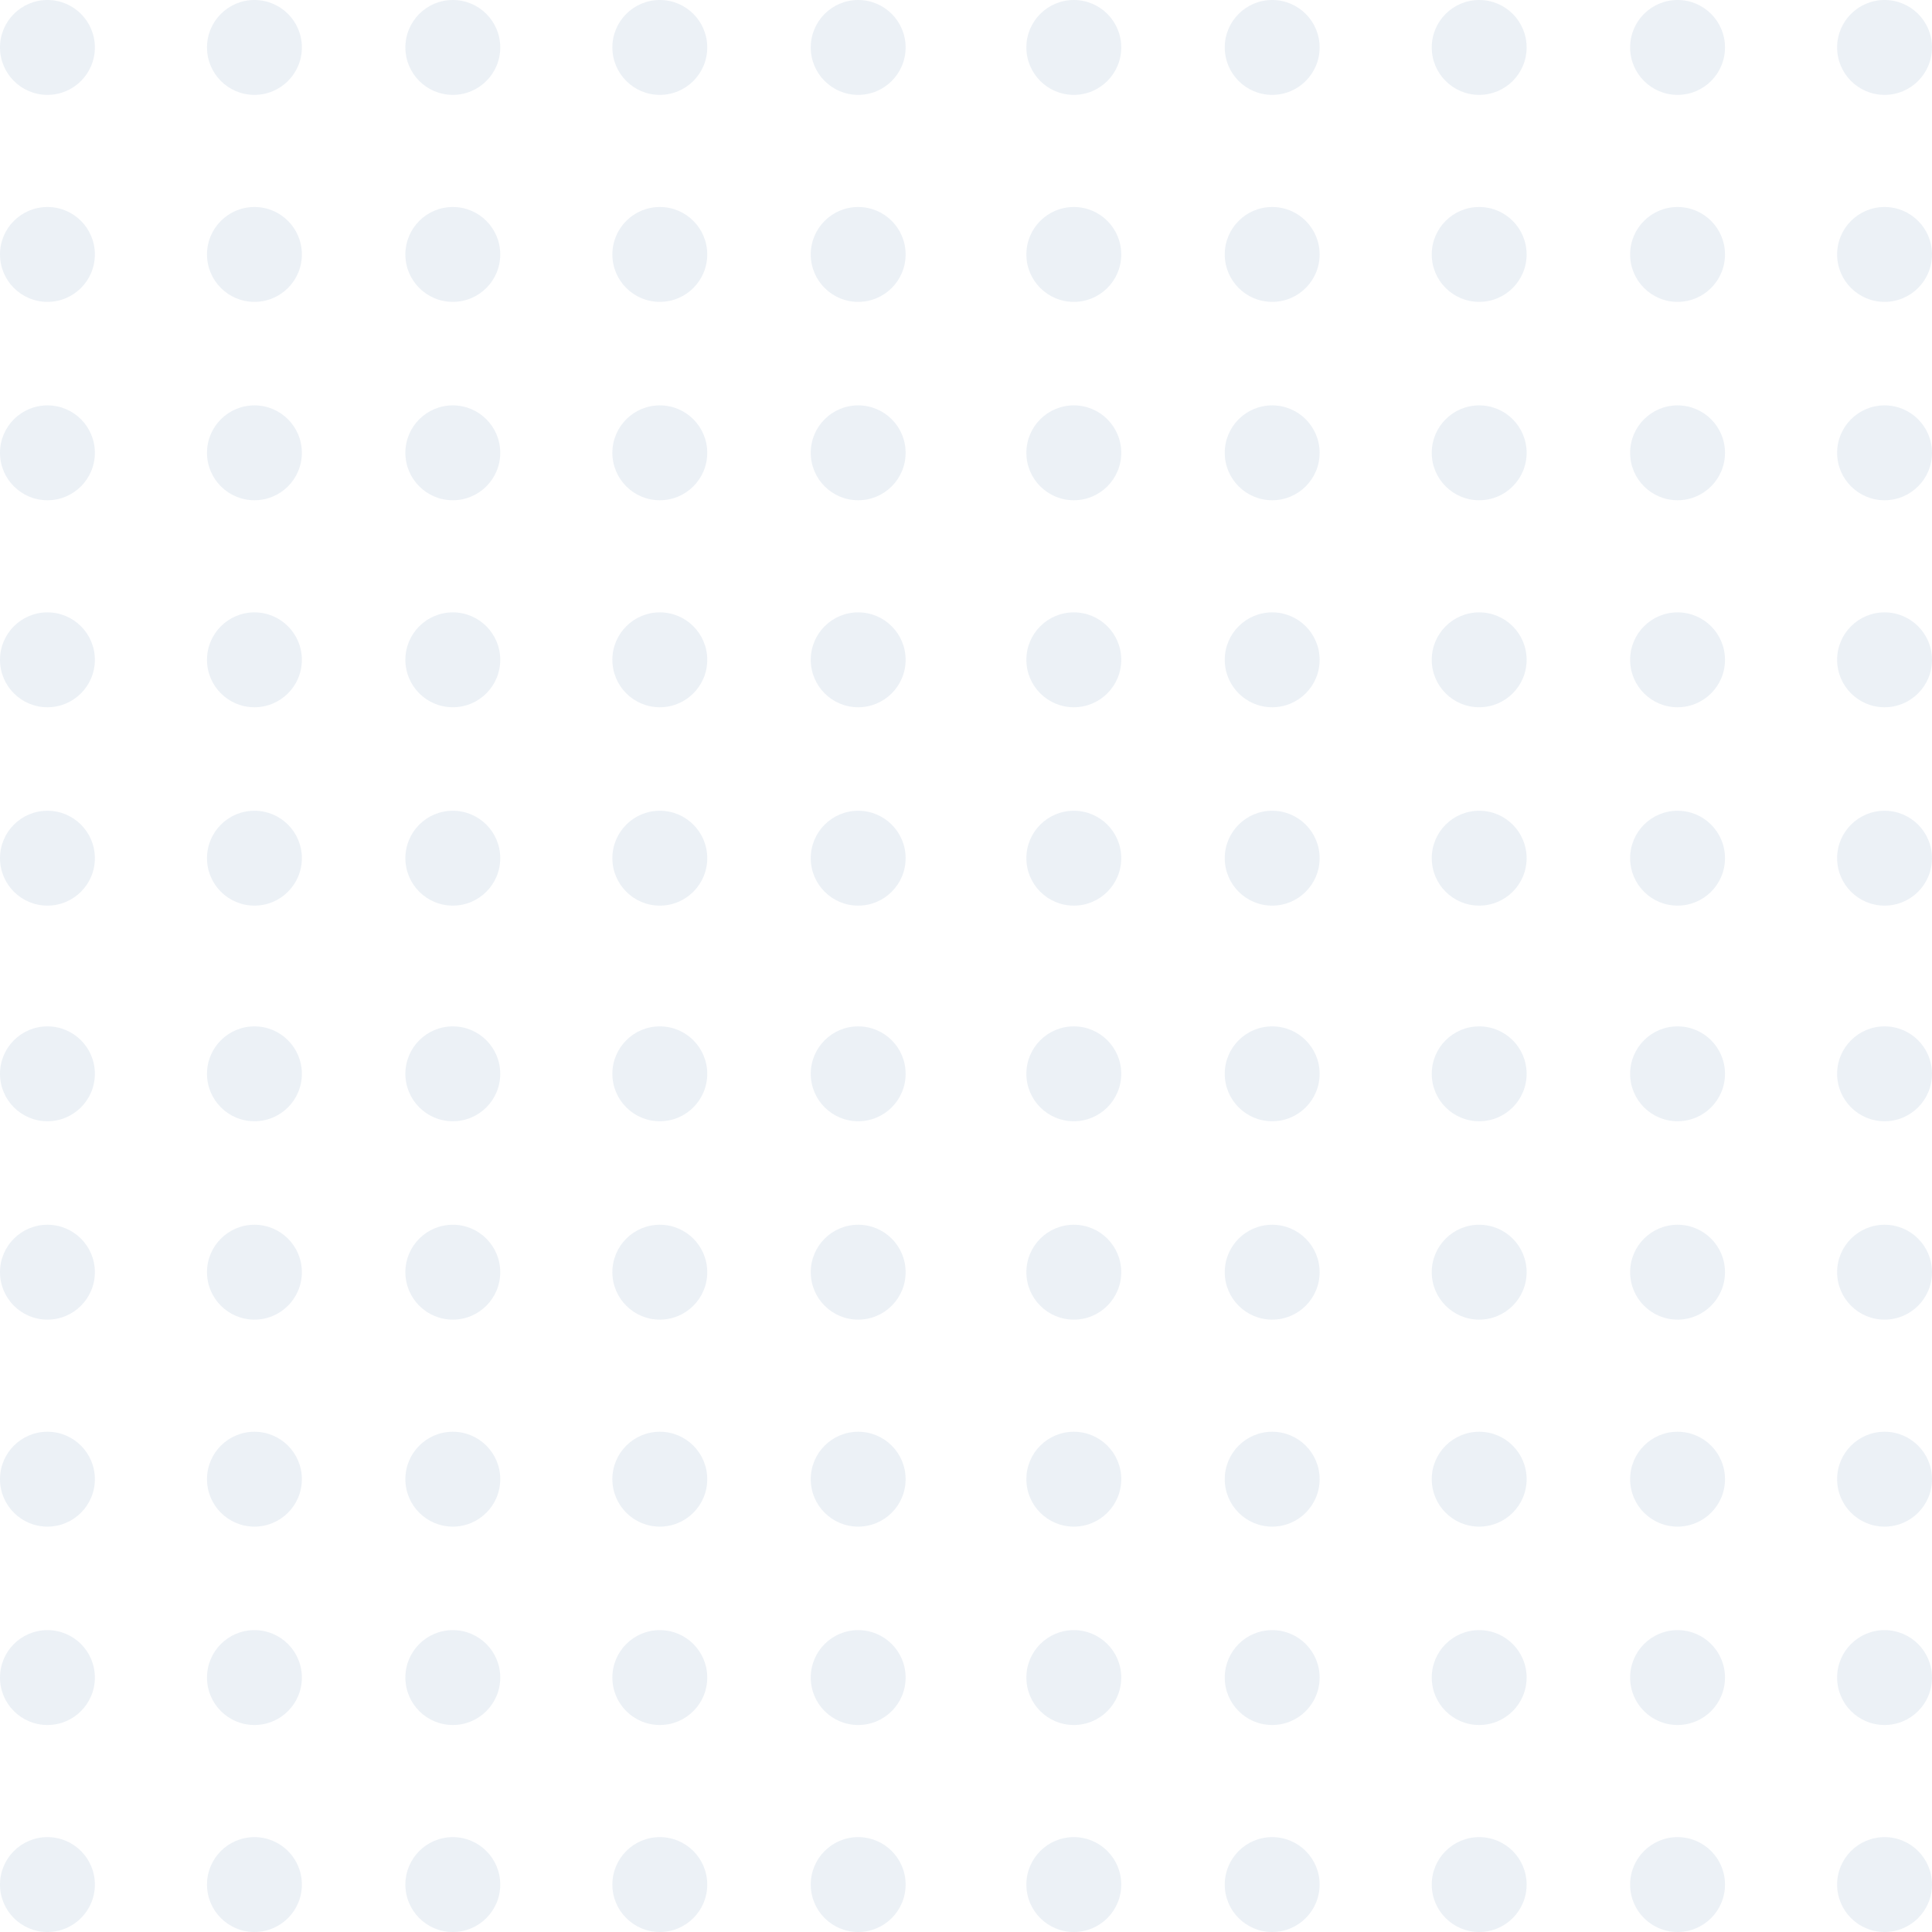 <svg width="224" height="224" viewBox="0 0 224 224" fill="none" xmlns="http://www.w3.org/2000/svg">
<circle cx="5.5" cy="5.5" r="5.5" fill="#0E4E94" fill-opacity="0.08"/>
<circle cx="5.5" cy="99.5" r="5.5" fill="#0E4E94" fill-opacity="0.08"/>
<circle cx="5.5" cy="52.5" r="5.5" fill="#0E4E94" fill-opacity="0.08"/>
<circle cx="5.5" cy="147.5" r="5.5" fill="#0E4E94" fill-opacity="0.08"/>
<circle cx="5.5" cy="194.5" r="5.5" fill="#0E4E94" fill-opacity="0.08"/>
<circle cx="5.5" cy="29.5" r="5.5" fill="#0E4E94" fill-opacity="0.08"/>
<circle cx="5.5" cy="124.5" r="5.5" fill="#0E4E94" fill-opacity="0.08"/>
<circle cx="5.5" cy="76.5" r="5.5" fill="#0E4E94" fill-opacity="0.08"/>
<circle cx="5.5" cy="171.5" r="5.5" fill="#0E4E94" fill-opacity="0.08"/>
<circle cx="5.5" cy="218.5" r="5.5" fill="#0E4E94" fill-opacity="0.08"/>
<circle cx="29.5" cy="5.5" r="5.5" fill="#0E4E94" fill-opacity="0.08"/>
<circle cx="29.5" cy="99.5" r="5.5" fill="#0E4E94" fill-opacity="0.08"/>
<circle cx="29.5" cy="52.5" r="5.5" fill="#0E4E94" fill-opacity="0.08"/>
<circle cx="29.5" cy="147.5" r="5.5" fill="#0E4E94" fill-opacity="0.08"/>
<circle cx="29.5" cy="194.5" r="5.5" fill="#0E4E94" fill-opacity="0.08"/>
<circle cx="29.5" cy="29.5" r="5.5" fill="#0E4E94" fill-opacity="0.08"/>
<circle cx="29.5" cy="124.5" r="5.5" fill="#0E4E94" fill-opacity="0.08"/>
<circle cx="29.5" cy="76.5" r="5.5" fill="#0E4E94" fill-opacity="0.08"/>
<circle cx="29.5" cy="171.5" r="5.5" fill="#0E4E94" fill-opacity="0.08"/>
<circle cx="29.5" cy="218.5" r="5.5" fill="#0E4E94" fill-opacity="0.08"/>
<circle cx="52.5" cy="5.5" r="5.5" fill="#0E4E94" fill-opacity="0.08"/>
<circle cx="52.5" cy="99.5" r="5.5" fill="#0E4E94" fill-opacity="0.08"/>
<circle cx="52.5" cy="52.5" r="5.5" fill="#0E4E94" fill-opacity="0.08"/>
<circle cx="52.5" cy="147.5" r="5.5" fill="#0E4E94" fill-opacity="0.08"/>
<circle cx="52.5" cy="194.5" r="5.5" fill="#0E4E94" fill-opacity="0.08"/>
<circle cx="52.5" cy="29.5" r="5.5" fill="#0E4E94" fill-opacity="0.08"/>
<circle cx="52.5" cy="124.5" r="5.5" fill="#0E4E94" fill-opacity="0.08"/>
<circle cx="52.5" cy="76.5" r="5.5" fill="#0E4E94" fill-opacity="0.08"/>
<circle cx="52.5" cy="171.5" r="5.5" fill="#0E4E94" fill-opacity="0.08"/>
<circle cx="52.5" cy="218.5" r="5.5" fill="#0E4E94" fill-opacity="0.08"/>
<circle cx="76.5" cy="5.5" r="5.5" fill="#0E4E94" fill-opacity="0.08"/>
<circle cx="76.5" cy="99.5" r="5.5" fill="#0E4E94" fill-opacity="0.08"/>
<circle cx="76.5" cy="52.5" r="5.5" fill="#0E4E94" fill-opacity="0.08"/>
<circle cx="76.5" cy="147.5" r="5.5" fill="#0E4E94" fill-opacity="0.08"/>
<circle cx="76.5" cy="194.5" r="5.5" fill="#0E4E94" fill-opacity="0.08"/>
<circle cx="76.5" cy="29.5" r="5.5" fill="#0E4E94" fill-opacity="0.08"/>
<circle cx="76.5" cy="124.5" r="5.5" fill="#0E4E94" fill-opacity="0.08"/>
<circle cx="76.5" cy="76.5" r="5.5" fill="#0E4E94" fill-opacity="0.08"/>
<circle cx="76.5" cy="171.5" r="5.5" fill="#0E4E94" fill-opacity="0.08"/>
<circle cx="76.5" cy="218.5" r="5.5" fill="#0E4E94" fill-opacity="0.08"/>
<circle cx="99.5" cy="5.5" r="5.5" fill="#0E4E94" fill-opacity="0.08"/>
<circle cx="99.5" cy="99.5" r="5.5" fill="#0E4E94" fill-opacity="0.08"/>
<circle cx="99.5" cy="52.5" r="5.5" fill="#0E4E94" fill-opacity="0.08"/>
<circle cx="99.5" cy="147.5" r="5.5" fill="#0E4E94" fill-opacity="0.08"/>
<circle cx="99.5" cy="194.5" r="5.5" fill="#0E4E94" fill-opacity="0.08"/>
<circle cx="99.5" cy="29.5" r="5.5" fill="#0E4E94" fill-opacity="0.08"/>
<circle cx="99.5" cy="124.5" r="5.5" fill="#0E4E94" fill-opacity="0.08"/>
<circle cx="99.5" cy="76.5" r="5.5" fill="#0E4E94" fill-opacity="0.08"/>
<circle cx="99.5" cy="171.5" r="5.5" fill="#0E4E94" fill-opacity="0.08"/>
<circle cx="99.5" cy="218.5" r="5.5" fill="#0E4E94" fill-opacity="0.08"/>
<circle cx="124.5" cy="5.5" r="5.5" fill="#0E4E94" fill-opacity="0.08"/>
<circle cx="124.5" cy="99.5" r="5.5" fill="#0E4E94" fill-opacity="0.08"/>
<circle cx="124.5" cy="52.5" r="5.5" fill="#0E4E94" fill-opacity="0.08"/>
<circle cx="124.5" cy="29.5" r="5.5" fill="#0E4E94" fill-opacity="0.08"/>
<circle cx="124.5" cy="124.5" r="5.5" fill="#0E4E94" fill-opacity="0.08"/>
<circle cx="124.5" cy="76.5" r="5.5" fill="#0E4E94" fill-opacity="0.08"/>
<circle cx="124.5" cy="171.5" r="5.5" fill="#0E4E94" fill-opacity="0.08"/>
<circle cx="124.5" cy="218.5" r="5.5" fill="#0E4E94" fill-opacity="0.08"/>
<circle cx="147.5" cy="5.5" r="5.5" fill="#0E4E94" fill-opacity="0.08"/>
<circle cx="147.5" cy="99.5" r="5.5" fill="#0E4E94" fill-opacity="0.08"/>
<circle cx="147.5" cy="52.5" r="5.5" fill="#0E4E94" fill-opacity="0.08"/>
<circle cx="147.5" cy="147.5" r="5.5" fill="#0E4E94" fill-opacity="0.08"/>
<circle cx="147.5" cy="194.5" r="5.5" fill="#0E4E94" fill-opacity="0.08"/>
<circle cx="124.5" cy="147.5" r="5.5" fill="#0E4E94" fill-opacity="0.08"/>
<circle cx="124.5" cy="194.5" r="5.5" fill="#0E4E94" fill-opacity="0.08"/>
<circle cx="147.5" cy="29.5" r="5.5" fill="#0E4E94" fill-opacity="0.08"/>
<circle cx="147.5" cy="124.5" r="5.5" fill="#0E4E94" fill-opacity="0.08"/>
<circle cx="147.5" cy="76.5" r="5.5" fill="#0E4E94" fill-opacity="0.08"/>
<circle cx="147.5" cy="171.5" r="5.5" fill="#0E4E94" fill-opacity="0.08"/>
<circle cx="147.5" cy="218.5" r="5.5" fill="#0E4E94" fill-opacity="0.08"/>
<circle cx="171.5" cy="5.5" r="5.5" fill="#0E4E94" fill-opacity="0.08"/>
<circle cx="171.5" cy="99.5" r="5.5" fill="#0E4E94" fill-opacity="0.08"/>
<circle cx="171.5" cy="52.5" r="5.5" fill="#0E4E94" fill-opacity="0.08"/>
<circle cx="171.5" cy="147.5" r="5.5" fill="#0E4E94" fill-opacity="0.08"/>
<circle cx="171.5" cy="194.5" r="5.5" fill="#0E4E94" fill-opacity="0.08"/>
<circle cx="171.5" cy="29.5" r="5.5" fill="#0E4E94" fill-opacity="0.08"/>
<circle cx="171.5" cy="124.5" r="5.5" fill="#0E4E94" fill-opacity="0.08"/>
<circle cx="171.5" cy="76.5" r="5.5" fill="#0E4E94" fill-opacity="0.08"/>
<circle cx="171.5" cy="171.5" r="5.5" fill="#0E4E94" fill-opacity="0.08"/>
<circle cx="171.5" cy="218.5" r="5.5" fill="#0E4E94" fill-opacity="0.08"/>
<circle cx="194.5" cy="5.5" r="5.5" fill="#0E4E94" fill-opacity="0.08"/>
<circle cx="194.5" cy="99.5" r="5.5" fill="#0E4E94" fill-opacity="0.08"/>
<circle cx="194.5" cy="52.5" r="5.5" fill="#0E4E94" fill-opacity="0.08"/>
<circle cx="194.5" cy="147.5" r="5.5" fill="#0E4E94" fill-opacity="0.08"/>
<circle cx="194.5" cy="194.5" r="5.5" fill="#0E4E94" fill-opacity="0.08"/>
<circle cx="194.5" cy="29.5" r="5.5" fill="#0E4E94" fill-opacity="0.08"/>
<circle cx="194.5" cy="124.5" r="5.5" fill="#0E4E94" fill-opacity="0.08"/>
<circle cx="194.5" cy="76.5" r="5.5" fill="#0E4E94" fill-opacity="0.08"/>
<circle cx="194.5" cy="171.5" r="5.5" fill="#0E4E94" fill-opacity="0.08"/>
<circle cx="194.5" cy="218.5" r="5.5" fill="#0E4E94" fill-opacity="0.08"/>
<circle cx="218.5" cy="5.5" r="5.5" fill="#0E4E94" fill-opacity="0.08"/>
<circle cx="218.5" cy="99.5" r="5.5" fill="#0E4E94" fill-opacity="0.08"/>
<circle cx="218.5" cy="52.5" r="5.5" fill="#0E4E94" fill-opacity="0.08"/>
<circle cx="218.5" cy="147.5" r="5.5" fill="#0E4E94" fill-opacity="0.08"/>
<circle cx="218.5" cy="194.5" r="5.5" fill="#0E4E94" fill-opacity="0.08"/>
<circle cx="218.5" cy="29.5" r="5.5" fill="#0E4E94" fill-opacity="0.08"/>
<circle cx="218.5" cy="124.5" r="5.5" fill="#0E4E94" fill-opacity="0.08"/>
<circle cx="218.5" cy="76.5" r="5.5" fill="#0E4E94" fill-opacity="0.08"/>
<circle cx="218.5" cy="171.5" r="5.5" fill="#0E4E94" fill-opacity="0.08"/>
<circle cx="218.5" cy="218.5" r="5.5" fill="#0E4E94" fill-opacity="0.08"/>
</svg>

